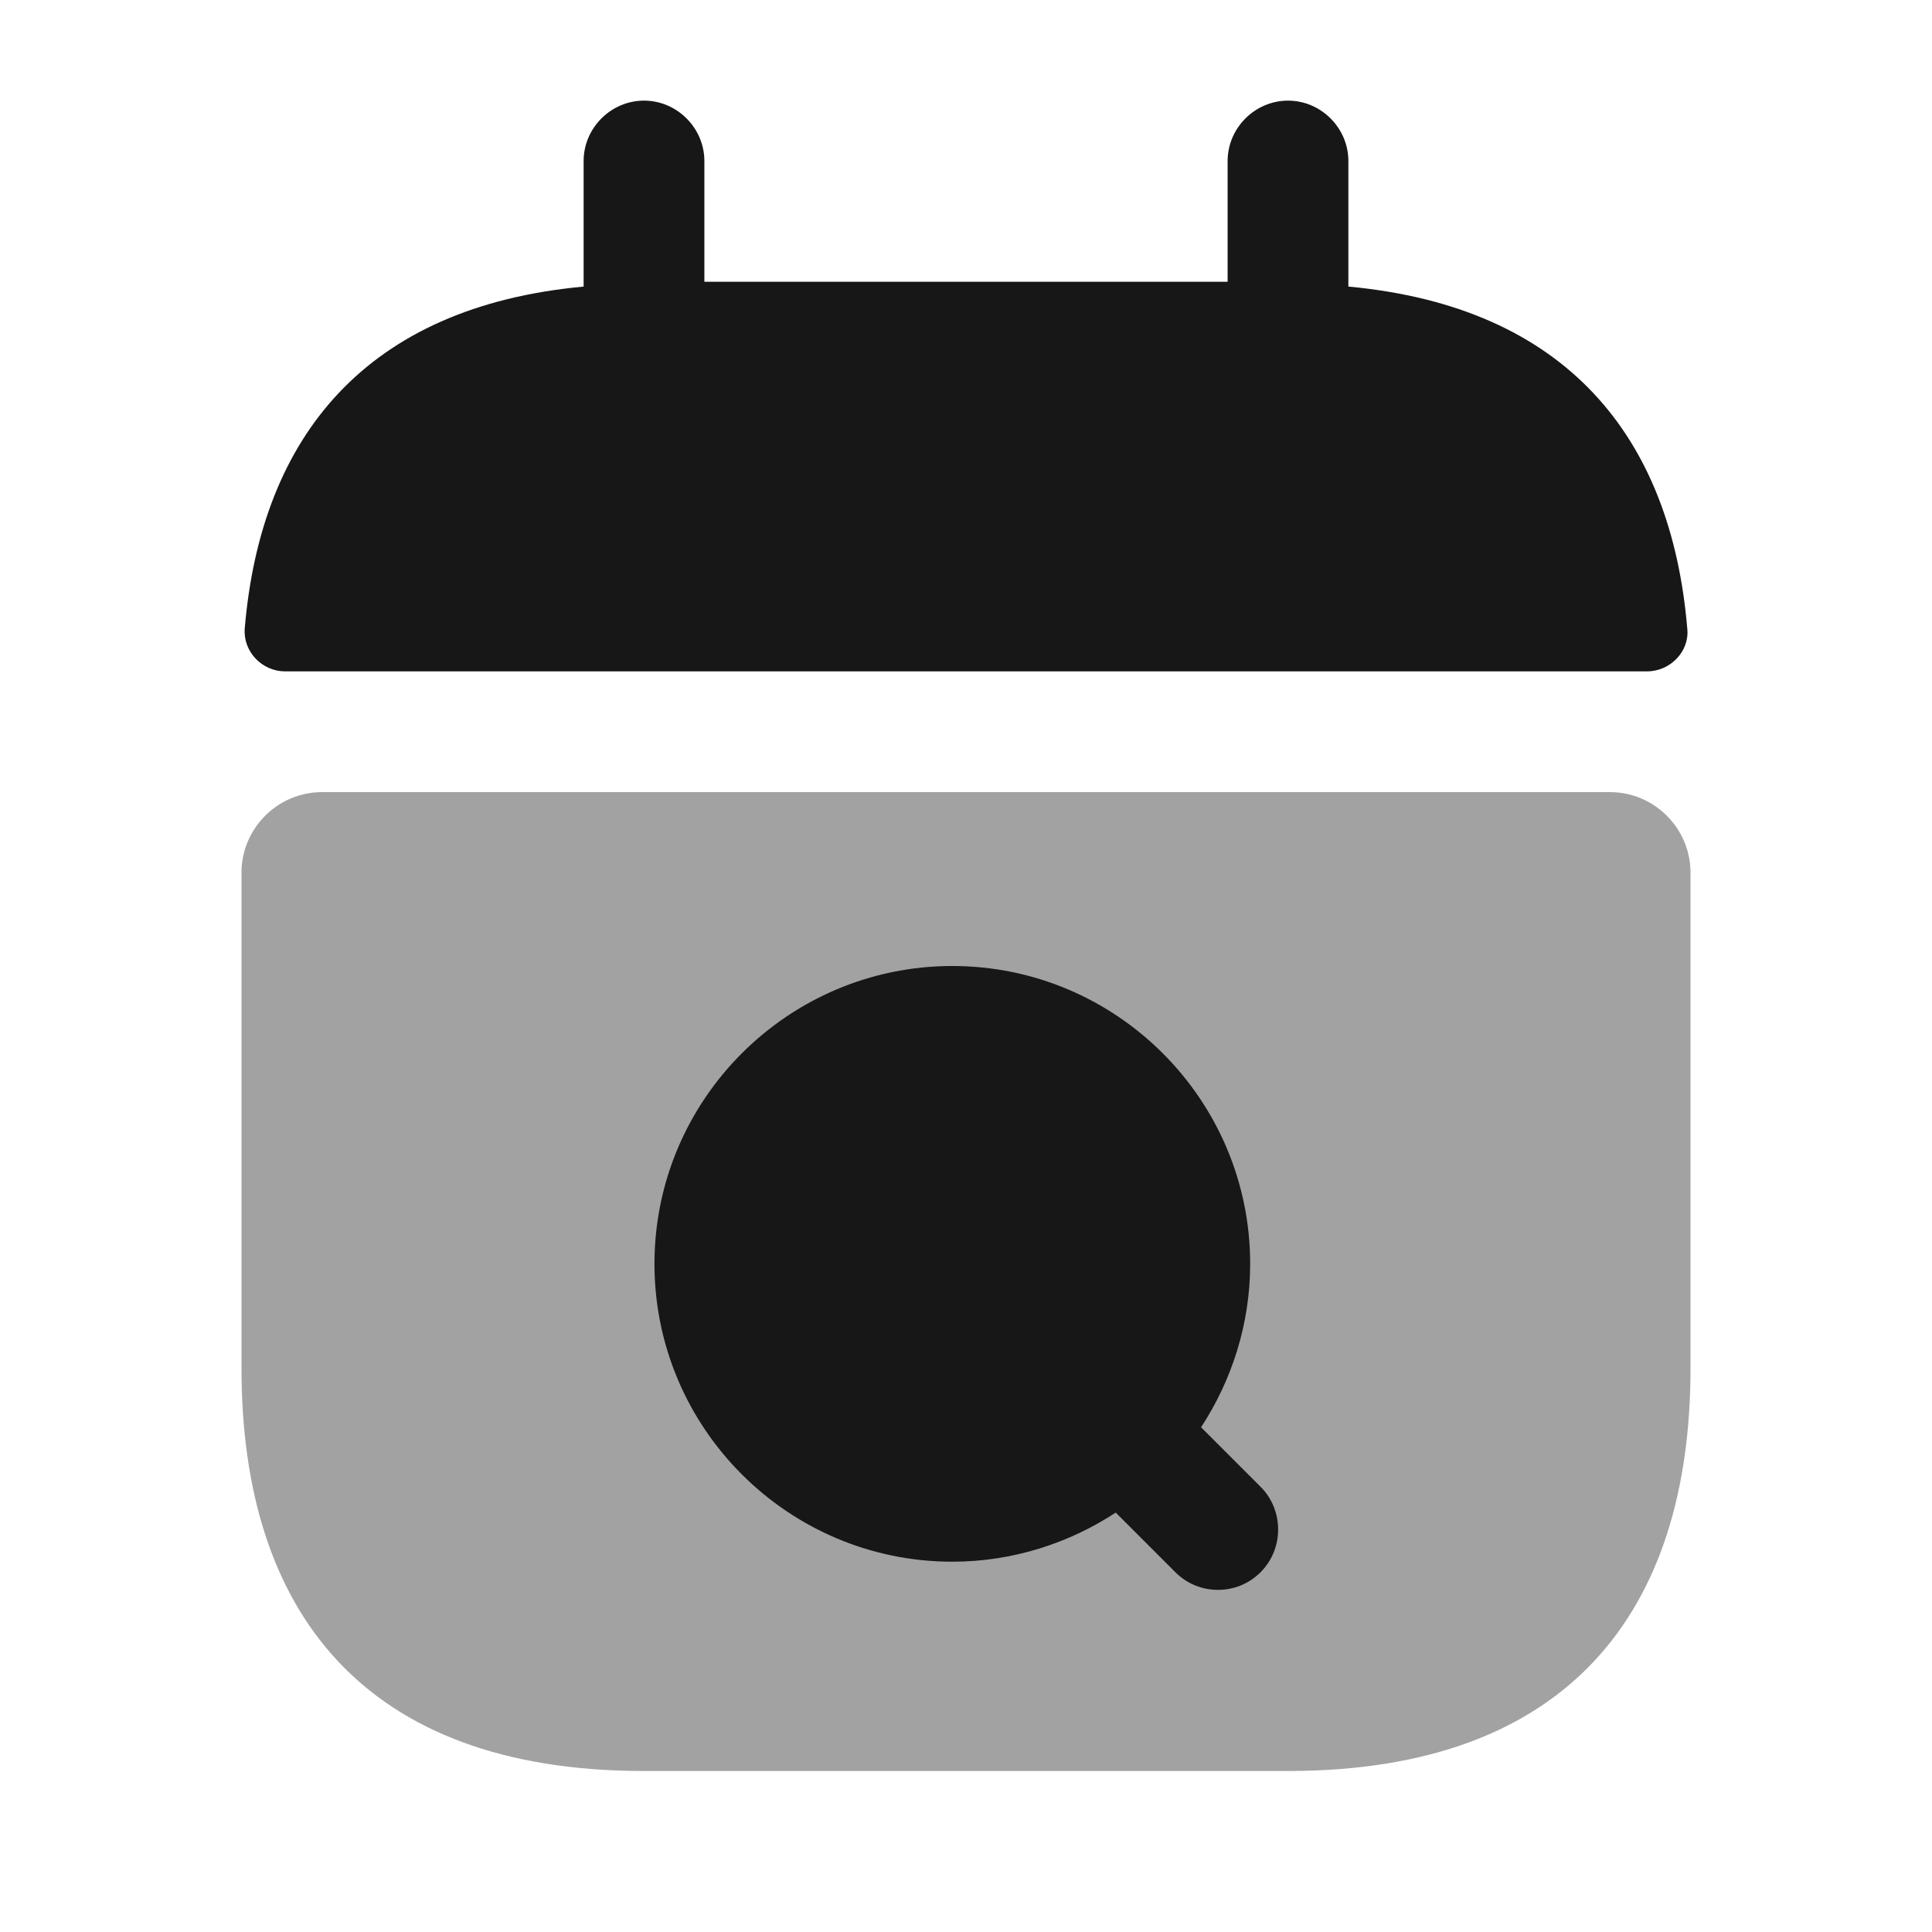 <svg width="24" height="24" viewBox="0 0 24 24" fill="none" xmlns="http://www.w3.org/2000/svg">
<path opacity="0.4" d="M20 9.84C20.55 9.84 21 10.29 21 10.84V17C21 20 19.5 22 16 22H8C4.5 22 3 20 3 17V10.84C3 10.29 3.45 9.84 4 9.84H20Z" fill="#171717"/>
<path d="M16.75 3.56V2C16.75 1.59 16.41 1.25 16 1.25C15.59 1.25 15.25 1.59 15.25 2V3.5H8.75V2C8.75 1.59 8.41 1.25 8 1.25C7.59 1.25 7.25 1.59 7.25 2V3.56C4.55 3.81 3.24 5.42 3.04 7.81C3.02 8.1 3.26 8.34 3.54 8.34H20.46C20.75 8.34 20.99 8.09 20.96 7.81C20.76 5.42 19.45 3.81 16.75 3.56Z" fill="#171717"/>
<path d="M15.66 18.47L14.92 17.73C15.3 17.15 15.53 16.45 15.53 15.7C15.53 13.66 13.87 12 11.83 12C9.79 12 8.13 13.66 8.13 15.7C8.13 17.74 9.79 19.4 11.83 19.4C12.58 19.4 13.28 19.17 13.86 18.79L14.6 19.53C14.75 19.68 14.94 19.75 15.13 19.75C15.32 19.75 15.51 19.68 15.66 19.53C15.95 19.24 15.95 18.76 15.66 18.47Z" fill="#171717"/>
</svg>
